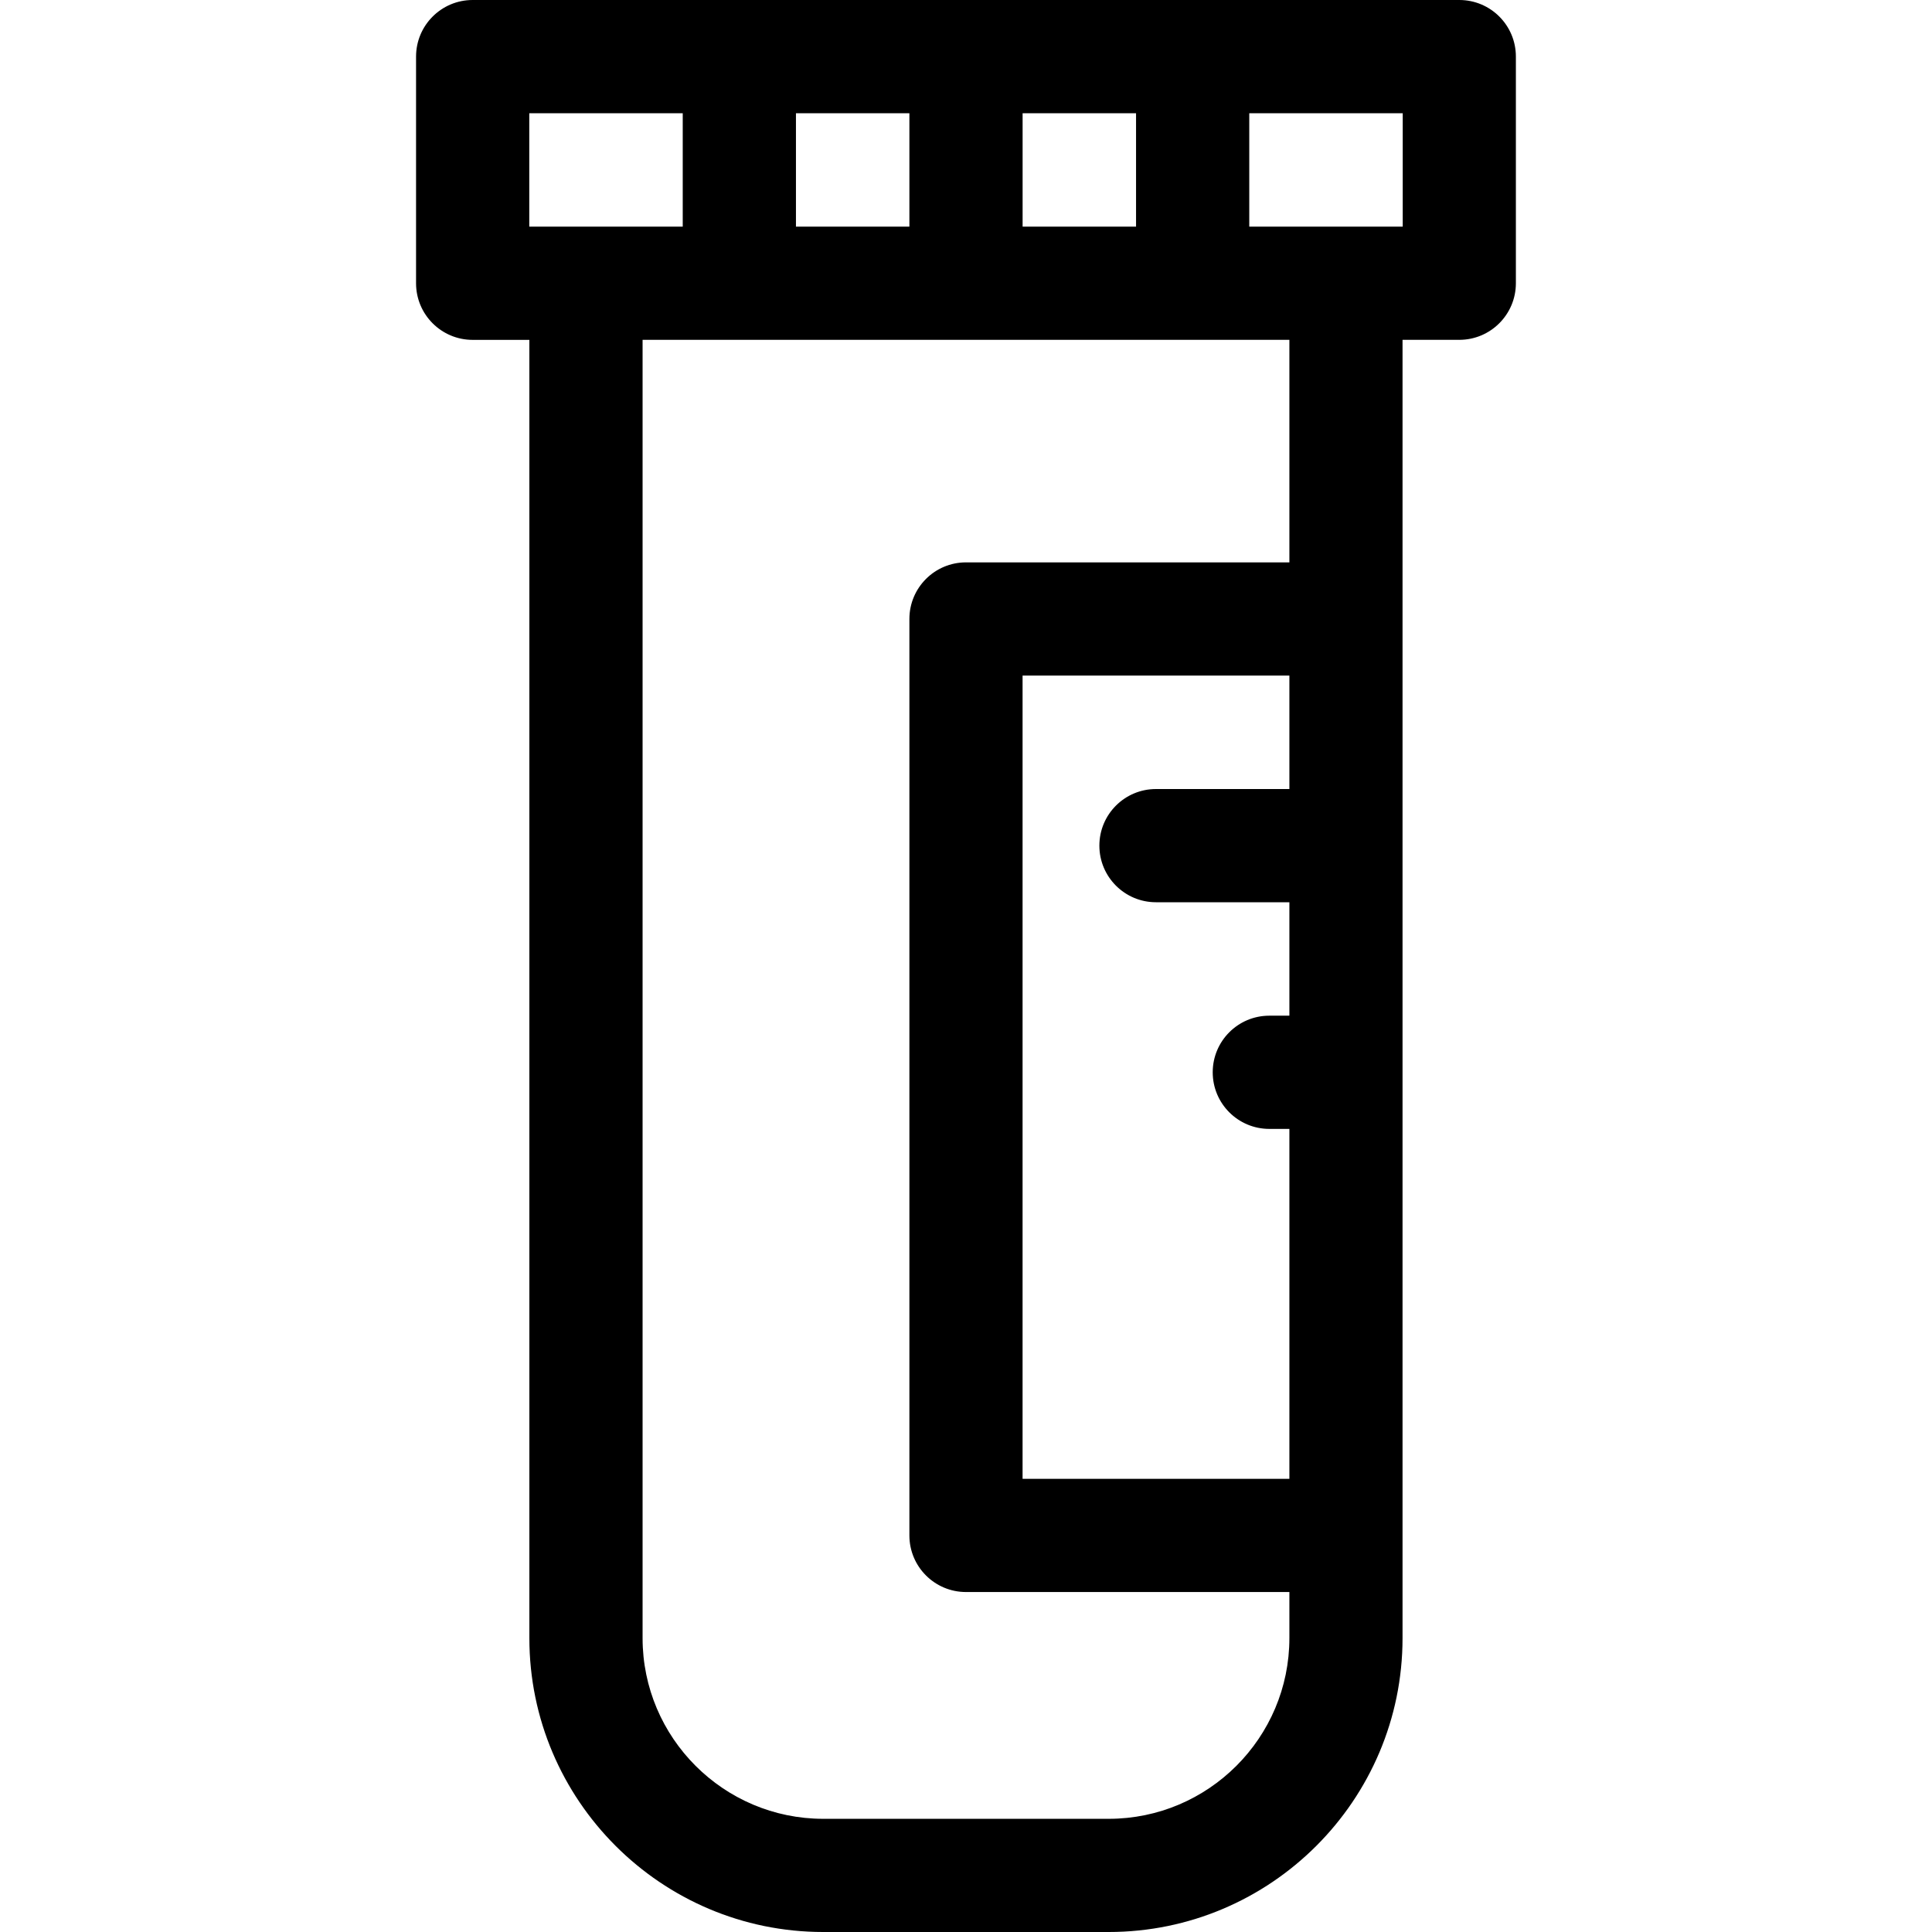 <?xml version="1.0" encoding="utf-8"?>
<!-- Generator: Adobe Illustrator 24.0.2, SVG Export Plug-In . SVG Version: 6.00 Build 0)  -->
<svg version="1.1" id="Capa_1" xmlns="http://www.w3.org/2000/svg" xmlns:xlink="http://www.w3.org/1999/xlink" x="0px" y="0px"
	 viewBox="0 0 600 600" style="enable-background:new 0 0 600 600;" xml:space="preserve">
<g>
	<path d="M453.21,0H146.79c-9.71,0-17.58,7.87-17.58,17.58v70.39c0,9.71,7.87,17.58,17.58,17.58h17.61v403.18
		c0,50.33,40.95,91.27,91.27,91.27h88.63c50.33,0,91.27-40.95,91.27-91.27V105.54h17.62c9.71,0,17.58-7.87,17.58-17.58V17.58
		C470.78,7.87,462.91,0,453.21,0L453.21,0z M317.58,70.39V35.16h35.23v35.23H317.58z M247.19,70.39V35.16h35.23v35.23H247.19z
		 M164.37,35.16h47.66v35.23h-47.66V35.16z M400.43,245.04h-41.43c-9.71,0-17.58,7.87-17.58,17.58c0,9.71,7.87,17.58,17.58,17.58
		h41.43v35.23h-6.23c-9.71,0-17.58,7.87-17.58,17.58s7.87,17.58,17.58,17.58h6.23v108.68h-82.86V209.81h82.86V245.04z
		 M400.43,174.65H300c-9.71,0-17.58,7.87-17.58,17.58v284.61c0,9.71,7.87,17.58,17.58,17.58h100.43v14.31
		c0,30.94-25.17,56.12-56.12,56.12h-88.63c-30.94,0-56.12-25.17-56.12-56.12V105.54h200.87V174.65z M435.63,70.39h-47.66V35.16
		h47.66V70.39z"/>
</g>
</svg>
